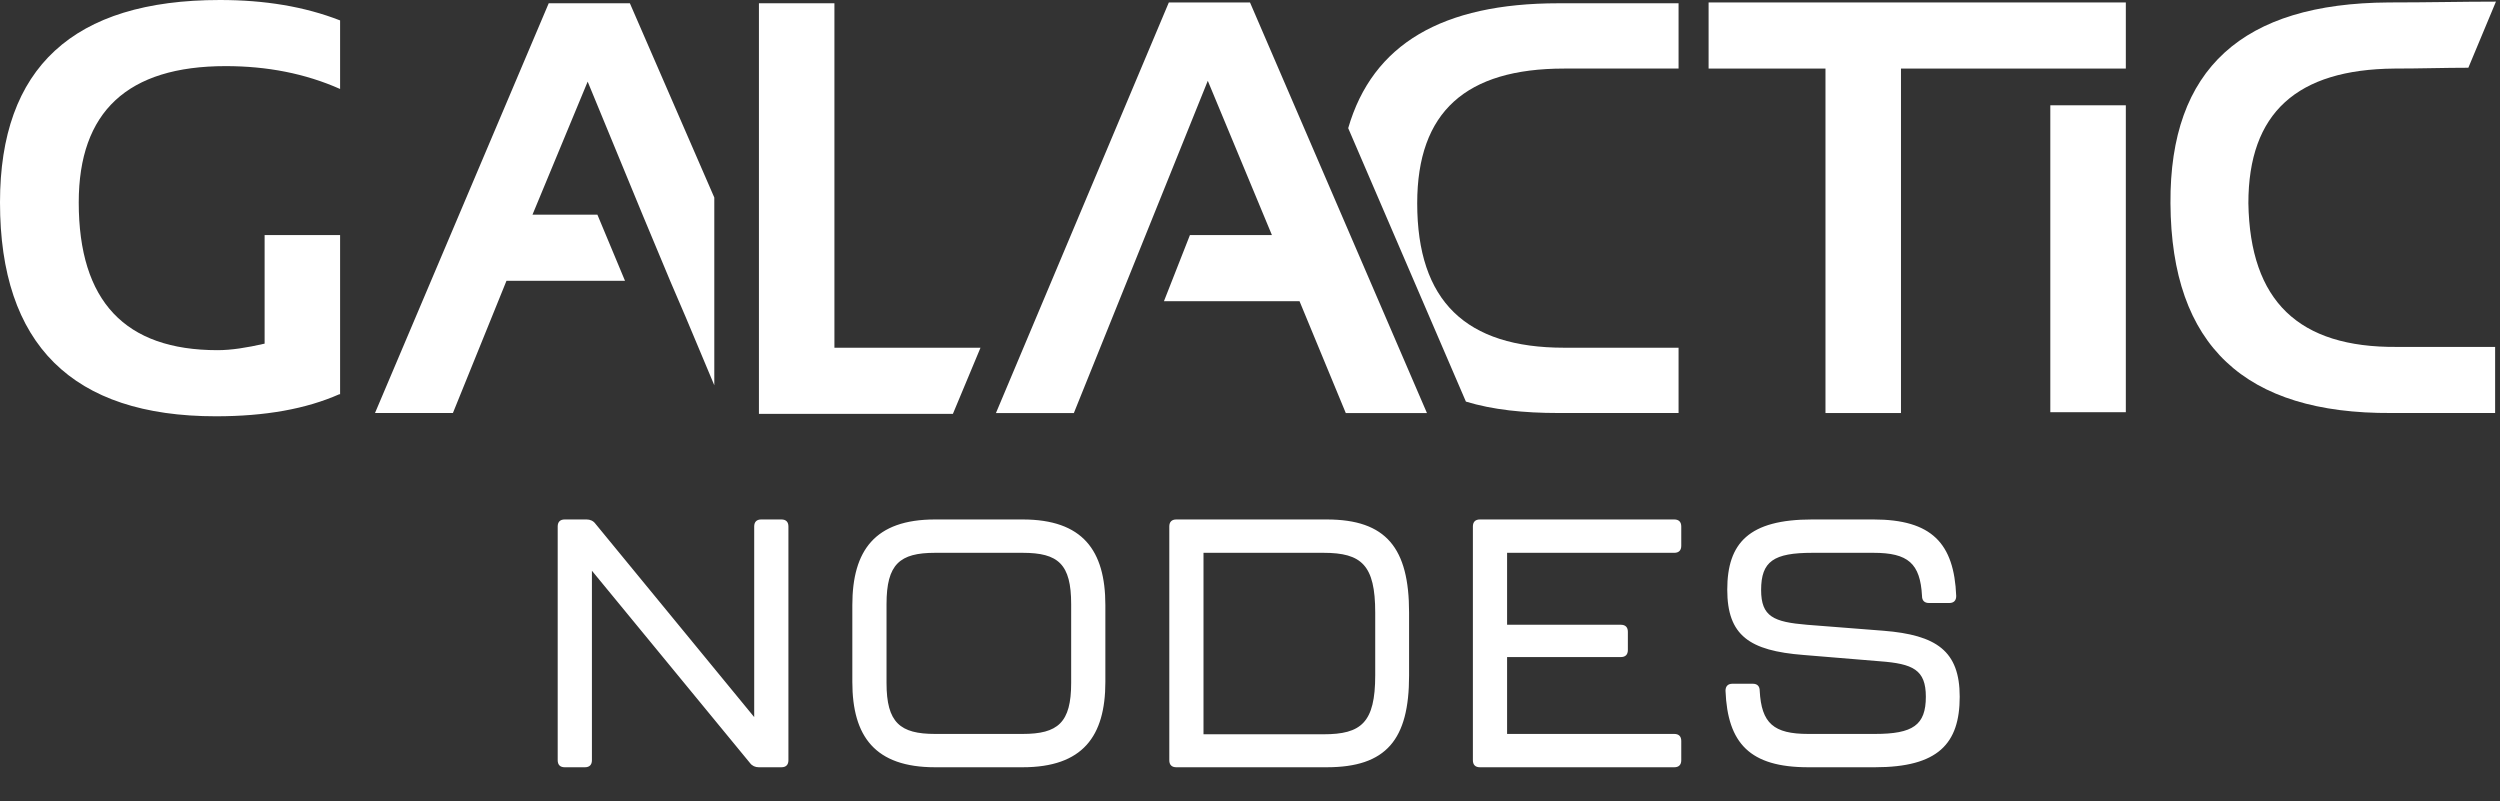 <svg width="103" height="33" viewBox="0 0 103 33" fill="none" xmlns="http://www.w3.org/2000/svg">
<rect x="0" y="0" width="103" height="33" fill="#333333" stroke="none"/>
<path d="M23.265 31.611H24.099C24.286 31.611 24.387 31.51 24.387 31.322V23.514L30.901 31.438C30.987 31.553 31.116 31.611 31.26 31.611H32.195C32.382 31.611 32.483 31.51 32.483 31.322V21.691C32.483 21.503 32.382 21.402 32.195 21.402H31.361C31.174 21.402 31.073 21.503 31.073 21.691V29.544L24.53 21.576C24.444 21.46 24.315 21.402 24.171 21.402H23.265C23.078 21.402 22.977 21.503 22.977 21.691V31.322C22.977 31.51 23.078 31.611 23.265 31.611ZM38.524 31.611H42.133C44.606 31.611 45.541 30.339 45.541 28.097V24.931C45.541 22.675 44.606 21.402 42.133 21.402H38.524C36.05 21.402 35.116 22.675 35.116 24.931V28.097C35.116 30.339 36.05 31.611 38.524 31.611ZM38.524 30.238C37.086 30.238 36.525 29.775 36.525 28.141V24.887C36.525 23.239 37.071 22.776 38.524 22.776H42.133C43.6 22.776 44.132 23.239 44.132 24.887V28.141C44.132 29.775 43.585 30.238 42.133 30.238H38.524ZM48.463 31.611H54.661C57.12 31.611 58.054 30.469 58.054 27.837V25.234C58.054 22.588 57.12 21.402 54.661 21.402H48.463C48.276 21.402 48.175 21.503 48.175 21.691V31.322C48.175 31.51 48.276 31.611 48.463 31.611ZM49.584 30.252V22.776H54.531C56.099 22.776 56.659 23.282 56.659 25.234V27.823C56.659 29.775 56.084 30.252 54.531 30.252H49.584ZM60.971 31.611H68.98C69.167 31.611 69.268 31.51 69.268 31.322V30.527C69.268 30.339 69.167 30.238 68.98 30.238H62.092V27.071H66.78C66.967 27.071 67.068 26.97 67.068 26.782V26.03C67.068 25.842 66.967 25.74 66.78 25.74H62.092V22.776H68.98C69.167 22.776 69.268 22.675 69.268 22.487V21.691C69.268 21.503 69.167 21.402 68.98 21.402H60.971C60.784 21.402 60.683 21.503 60.683 21.691V31.322C60.683 31.51 60.784 31.611 60.971 31.611ZM74.499 31.611H77.246C79.848 31.611 80.74 30.642 80.74 28.705C80.74 26.825 79.791 26.16 77.591 25.986L74.442 25.74C73.076 25.625 72.558 25.408 72.558 24.309C72.558 23.123 73.076 22.776 74.672 22.776H77.188C78.612 22.776 79.115 23.21 79.187 24.555C79.187 24.743 79.288 24.844 79.475 24.844H80.309C80.496 24.844 80.596 24.743 80.596 24.555C80.51 22.386 79.59 21.402 77.188 21.402H74.657C72.055 21.402 71.163 22.371 71.163 24.294C71.163 26.189 72.083 26.81 74.298 26.984L77.447 27.244C78.813 27.346 79.345 27.591 79.345 28.705C79.345 29.876 78.813 30.238 77.246 30.238H74.499C73.076 30.238 72.572 29.804 72.5 28.459C72.5 28.271 72.4 28.17 72.213 28.17H71.379C71.192 28.17 71.091 28.271 71.091 28.459C71.177 30.628 72.098 31.611 74.499 31.611Z" fill="white"/>
<path d="M13.979 16.243C12.607 16.848 10.935 17.151 8.895 17.151C2.976 17.151 0 14.191 0 8.34C0 2.791 3.01 0 9.063 0C10.902 0 12.541 0.269 14.012 0.841V3.666C12.574 3.027 11.002 2.724 9.297 2.724C5.25 2.724 3.244 4.607 3.244 8.34C3.244 12.409 5.15 14.427 8.962 14.427C9.531 14.427 10.166 14.326 10.902 14.158V9.685H14.012V16.243H13.979Z" fill="white"/>
<path d="M25.951 0.135H22.607L15.45 17.016H18.66L20.867 11.569H25.75L24.613 8.845H21.938L24.212 3.363L26.486 8.878L27.623 11.602L28.258 13.082L29.429 15.873V8.138L25.951 0.135Z" fill="white"/>
<path d="M34.378 0.135H31.268V17.05H39.26L40.397 14.326H34.378V0.135Z" fill="white"/>
<path d="M44.243 17.017H41.033L48.156 0.101H51.5L58.79 17.017H55.446L53.54 12.409H47.955L49.025 9.685H52.403L49.761 3.329L44.243 17.017Z" fill="white"/>
<path d="M64.442 2.825H69.157V0.135H64.208C59.426 0.135 56.55 1.816 55.546 5.28L60.395 16.546C61.499 16.882 62.77 17.016 64.208 17.016C66.047 17.016 67.987 17.016 69.157 17.016V14.326H64.442C60.395 14.326 58.389 12.409 58.389 8.374C58.389 4.607 60.395 2.825 64.442 2.825Z" fill="white"/>
<path d="M98.753 14.293C94.707 14.326 92.7 12.409 92.633 8.374C92.633 4.641 94.64 2.859 98.653 2.825C99.723 2.825 100.726 2.791 101.696 2.791L102.833 0.067C101.428 0.067 100.057 0.101 98.418 0.101C92.399 0.135 89.389 2.825 89.423 8.374C89.456 14.259 92.499 17.05 98.519 17.016C100.358 17.016 97.917 17.016 102.799 17.016V14.293C101.696 14.293 100.458 14.293 98.753 14.293Z" fill="white"/>
<path d="M87.584 0.101V2.825H78.32V17.017H75.21V2.825H70.394V0.101H87.584Z" fill="white"/>
<path d="M87.584 4.338V16.983H84.473V4.338H87.584Z" fill="white"/>
</svg>
